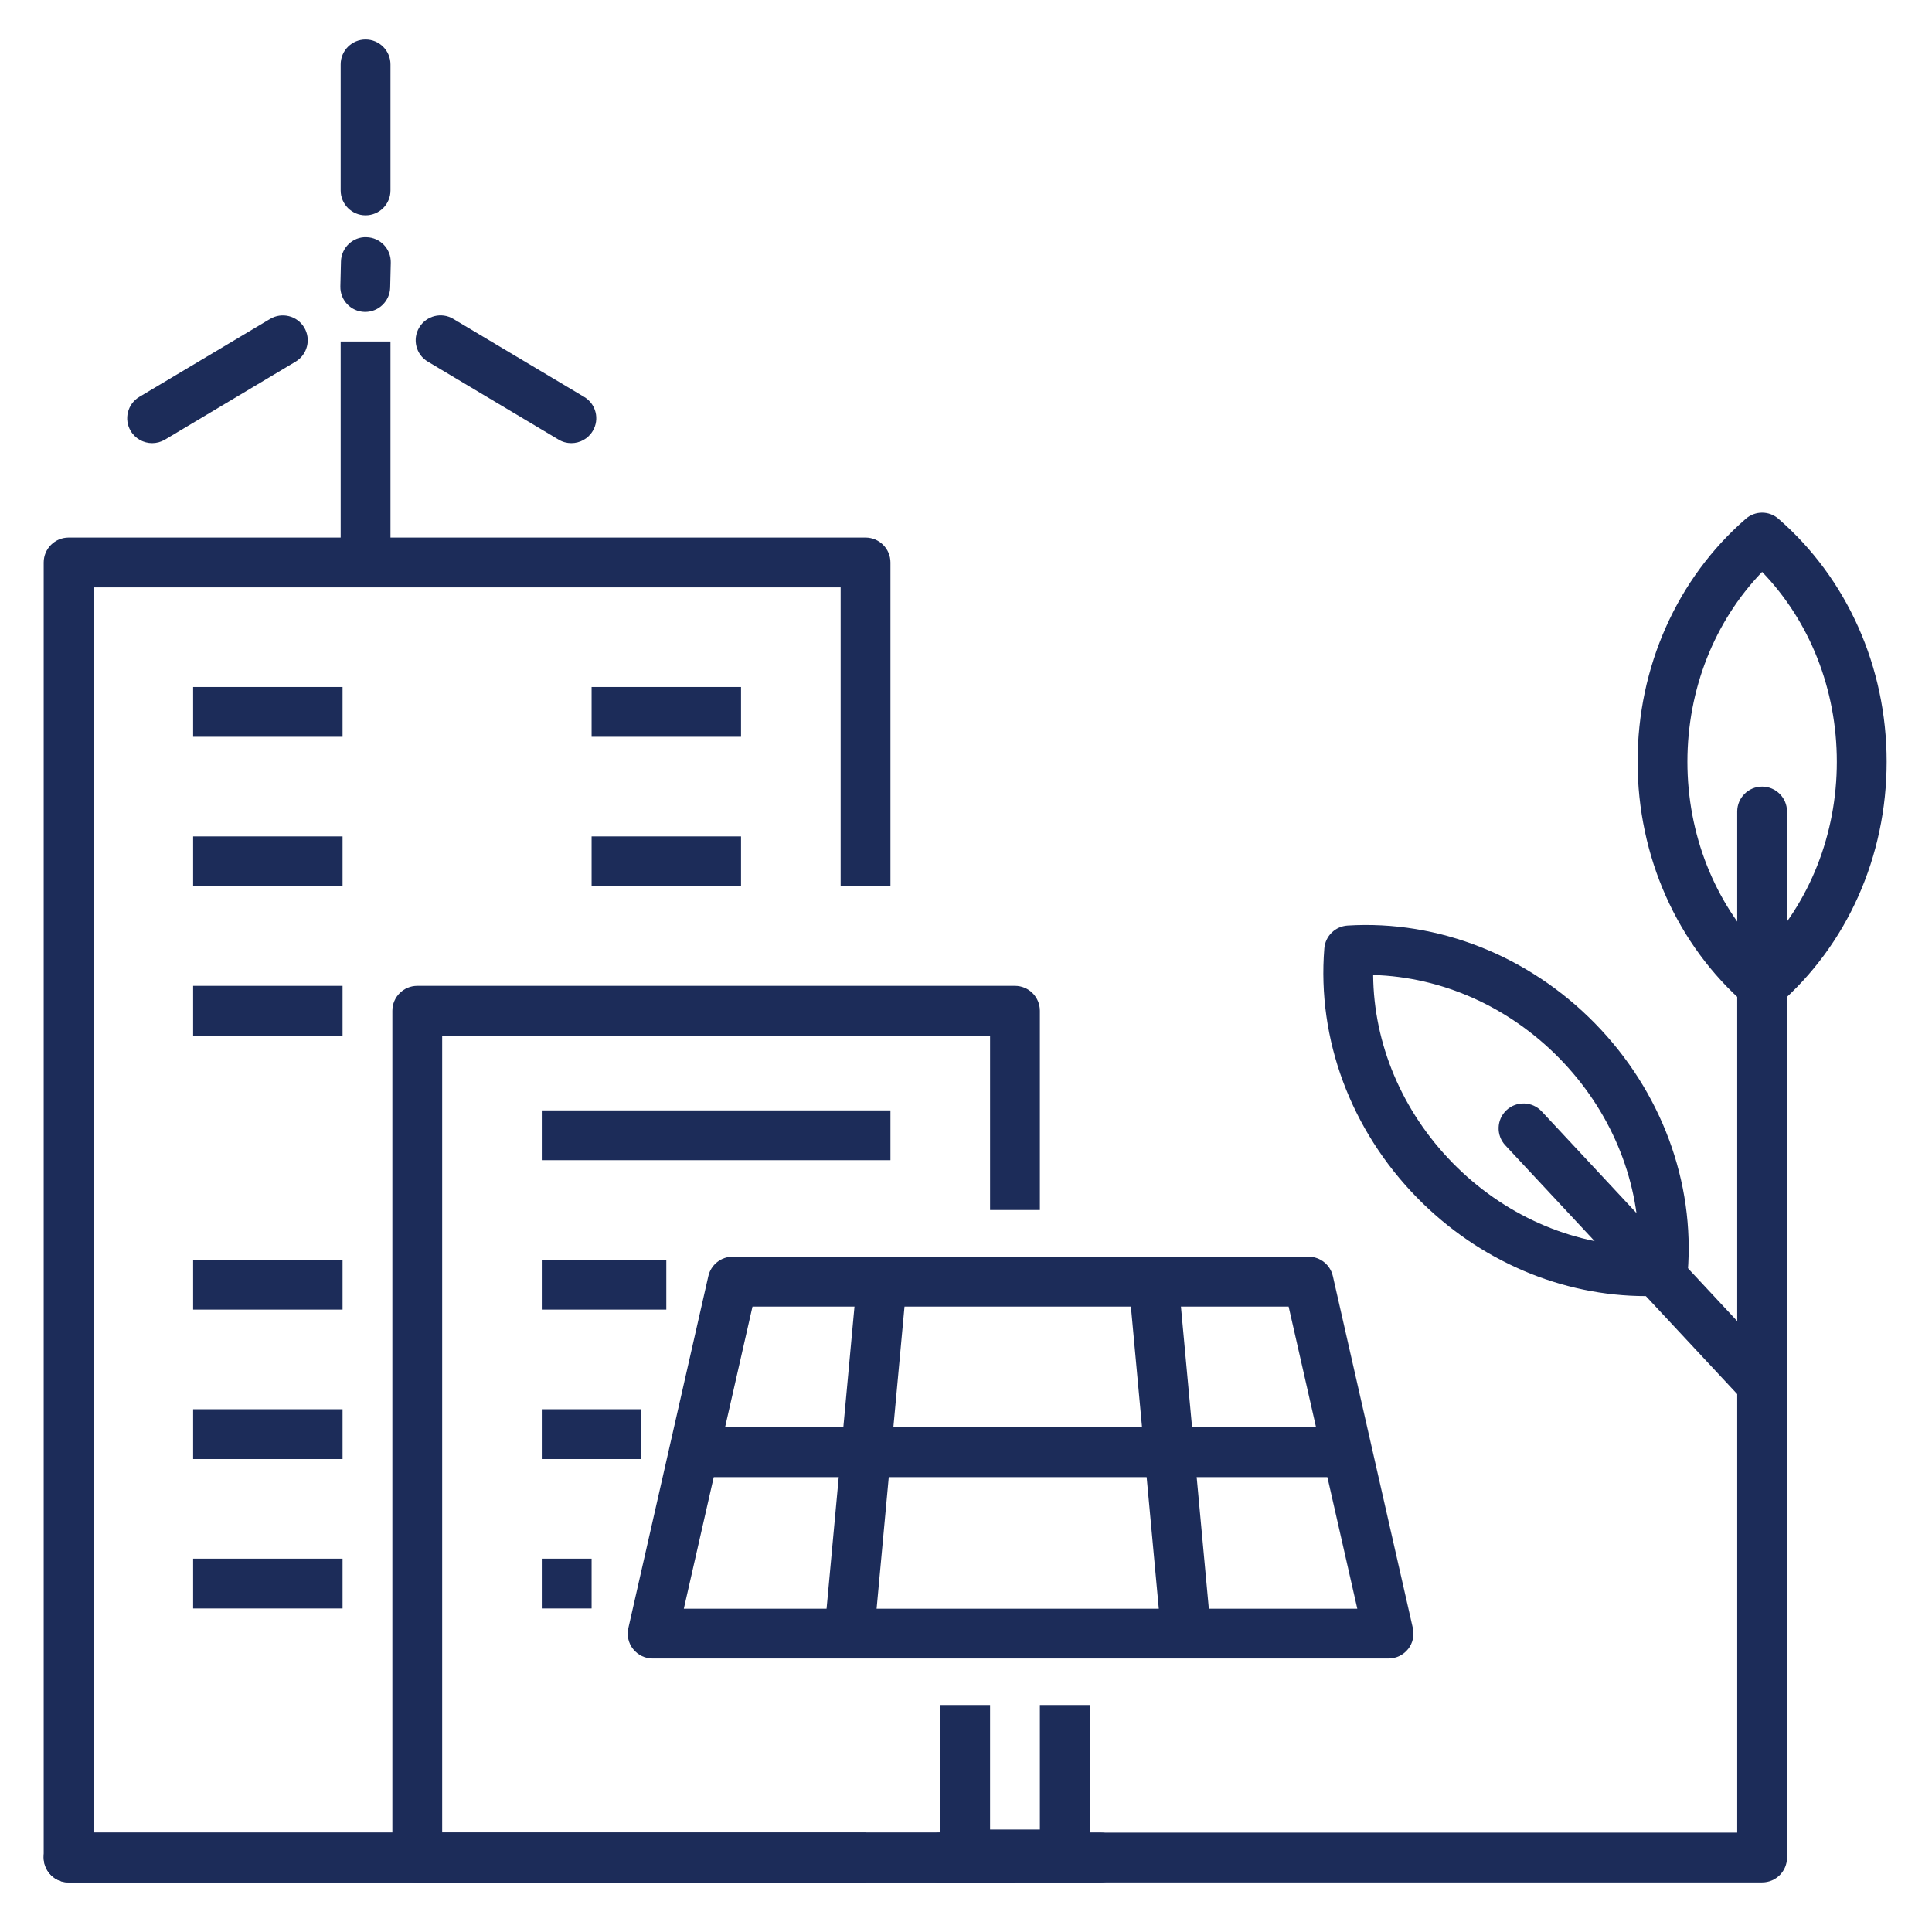 <?xml version="1.0" encoding="utf-8"?>
<!-- Generator: Adobe Illustrator 25.4.1, SVG Export Plug-In . SVG Version: 6.00 Build 0)  -->
<svg version="1.1" id="Layer_1" xmlns="http://www.w3.org/2000/svg" xmlns:xlink="http://www.w3.org/1999/xlink" x="0px" y="0px"
	 viewBox="0 0 256 256" style="enable-background:new 0 0 256 256;" xml:space="preserve">
<style type="text/css">
	.st0{fill:#1C2C59;}
</style>
<g>
	<path class="st0" d="M233.49,249.43H9.09c-1.82,0-3.3-1.48-3.3-3.3c0-1.82,1.48-3.3,3.3-3.3h221.1v-135.3c0-1.82,1.48-3.3,3.3-3.3
		c1.82,0,3.3,1.48,3.3,3.3v138.6C236.79,247.96,235.31,249.43,233.49,249.43z"/>
	<g>
		<path class="st0" d="M233.49,133.93c-0.77,0-1.54-0.27-2.16-0.81c-9.11-7.91-14.34-19.64-14.34-32.19s5.23-24.28,14.34-32.19
			c1.24-1.08,3.08-1.08,4.32,0c9.11,7.91,14.34,19.64,14.34,32.19s-5.23,24.28-14.34,32.19
			C235.03,133.66,234.26,133.93,233.49,133.93z M233.49,75.78c-6.32,6.56-9.9,15.56-9.9,25.16s3.58,18.6,9.9,25.16
			c6.32-6.56,9.9-15.56,9.9-25.16S239.81,82.33,233.49,75.78z"/>
	</g>
	<g>
		<g>
			<path class="st0" d="M218.12,171.74c-11.21,0-22.15-4.67-30.35-13.04c-8.78-8.96-13.26-21-12.29-33.03
				c0.13-1.64,1.45-2.93,3.09-3.03c12.01-0.74,23.99,4,32.77,12.96c8.78,8.97,13.26,21.01,12.29,33.03
				c-0.13,1.64-1.45,2.93-3.09,3.03C219.73,171.72,218.92,171.74,218.12,171.74z M181.95,129.19c0.07,9.11,3.82,18.05,10.53,24.9
				l0,0c6.71,6.85,15.57,10.78,24.68,11.04c-0.07-9.11-3.82-18.05-10.53-24.9C199.91,133.38,191.06,129.45,181.95,129.19z"/>
		</g>
		<path class="st0" d="M233.49,186.73c-0.88,0-1.76-0.35-2.41-1.05l-31.62-33.92c-1.24-1.33-1.17-3.42,0.16-4.66
			c1.33-1.24,3.42-1.17,4.66,0.16l31.62,33.92c1.24,1.33,1.17,3.42-0.16,4.66C235.1,186.44,234.3,186.73,233.49,186.73z"/>
	</g>
	<g>
		<path class="st0" d="M183.99,219.76H86.48c-1,0-1.95-0.46-2.58-1.24c-0.63-0.78-0.86-1.81-0.64-2.79l10.6-46.64
			c0.34-1.5,1.68-2.57,3.22-2.57h76.31c1.54,0,2.88,1.07,3.22,2.57l10.6,46.64c0.22,0.98-0.01,2.01-0.64,2.79
			C185.94,219.3,184.99,219.76,183.99,219.76z M90.61,213.16h89.24l-9.1-40.03H99.71L90.61,213.16z"/>
		<path class="st0" d="M178.25,195.73H92.4c-1.82,0-3.3-1.48-3.3-3.3c0-1.82,1.48-3.3,3.3-3.3h85.85c1.82,0,3.3,1.48,3.3,3.3
			C181.55,194.26,180.07,195.73,178.25,195.73z"/>
		
			<rect x="91.59" y="189.49" transform="matrix(0.092 -0.996 0.996 0.092 -87.845 289.254)" class="st0" width="46.12" height="6.6"/>
		
			<rect x="151.63" y="169.72" transform="matrix(0.996 -0.092 0.092 0.996 -17.063 15.055)" class="st0" width="6.6" height="46.12"/>
		<path class="st0" d="M141.09,249.02h-13.2c-1.82,0-3.3-1.48-3.3-3.3v-19.8h6.6v16.5h6.6v-16.5h6.6v19.8
			C144.39,247.54,142.91,249.02,141.09,249.02z"/>
		<path class="st0" d="M145.83,249.43h-21.2c-1.82,0-3.3-1.48-3.3-3.3c0-1.82,1.48-3.3,3.3-3.3h21.2c1.82,0,3.3,1.48,3.3,3.3
			C149.13,247.96,147.65,249.43,145.83,249.43z"/>
	</g>
	<g>
		<g>
			<path class="st0" d="M48.44,28.53c-1.82,0-3.3-1.48-3.3-3.3V8.53c0-1.82,1.48-3.3,3.3-3.3c1.82,0,3.3,1.48,3.3,3.3v16.7
				C51.74,27.06,50.26,28.53,48.44,28.53z"/>
		</g>
		<g>
			<path class="st0" d="M20.16,58.72c-1.12,0-2.22-0.57-2.84-1.61c-0.93-1.56-0.42-3.59,1.14-4.52l17.33-10.33
				c1.57-0.93,3.59-0.42,4.52,1.14c0.93,1.56,0.42,3.59-1.14,4.52L21.85,58.26C21.32,58.57,20.74,58.72,20.16,58.72z"/>
		</g>
		<g>
			<path class="st0" d="M75.7,58.72c-0.58,0-1.16-0.15-1.69-0.47L56.69,47.92c-1.57-0.93-2.08-2.96-1.14-4.52
				c0.93-1.57,2.96-2.08,4.52-1.14L77.4,52.59c1.57,0.93,2.08,2.96,1.14,4.52C77.92,58.15,76.83,58.72,75.7,58.72z"/>
		</g>
		<rect x="45.14" y="45.25" class="st0" width="6.6" height="29.08"/>
		<path class="st0" d="M48.4,41.33c-0.03,0-0.05,0-0.08,0c-1.82-0.04-3.26-1.55-3.22-3.38l0.08-3.3c0.04-1.82,1.58-3.3,3.38-3.22
			c1.82,0.04,3.26,1.55,3.22,3.38l-0.08,3.3C51.65,39.9,50.18,41.33,48.4,41.33z"/>
	</g>
	<path class="st0" d="M134.49,249.43h-79.2c-1.82,0-3.3-1.48-3.3-3.3v-112.2c0-1.82,1.48-3.3,3.3-3.3h79.2c1.82,0,3.3,1.48,3.3,3.3
		v26.4h-6.6v-23.1h-72.6v105.6h75.9V249.43z"/>
	<path class="st0" d="M114.69,249.43H9.09c-1.82,0-3.3-1.48-3.3-3.3V74.53c0-1.82,1.48-3.3,3.3-3.3h105.6c1.82,0,3.3,1.48,3.3,3.3
		v42.9h-6.6v-39.6h-99v165h102.3V249.43z"/>
	<rect x="25.59" y="91.03" class="st0" width="19.8" height="6.6"/>
	<rect x="78.39" y="91.03" class="st0" width="19.8" height="6.6"/>
	<rect x="25.59" y="110.83" class="st0" width="19.8" height="6.6"/>
	<rect x="25.59" y="130.63" class="st0" width="19.8" height="6.6"/>
	<g>
		<rect x="25.59" y="166.93" class="st0" width="19.8" height="6.6"/>
		<rect x="25.59" y="186.73" class="st0" width="19.8" height="6.6"/>
		<rect x="25.59" y="206.53" class="st0" width="19.8" height="6.6"/>
	</g>
	<rect x="78.39" y="110.83" class="st0" width="19.8" height="6.6"/>
	<rect x="71.79" y="147.13" class="st0" width="46.2" height="6.6"/>
	<rect x="71.79" y="166.93" class="st0" width="16.5" height="6.6"/>
	<rect x="71.79" y="186.73" class="st0" width="13.2" height="6.6"/>
	<rect x="71.79" y="206.53" class="st0" width="6.6" height="6.6"/>
</g>
</svg>
